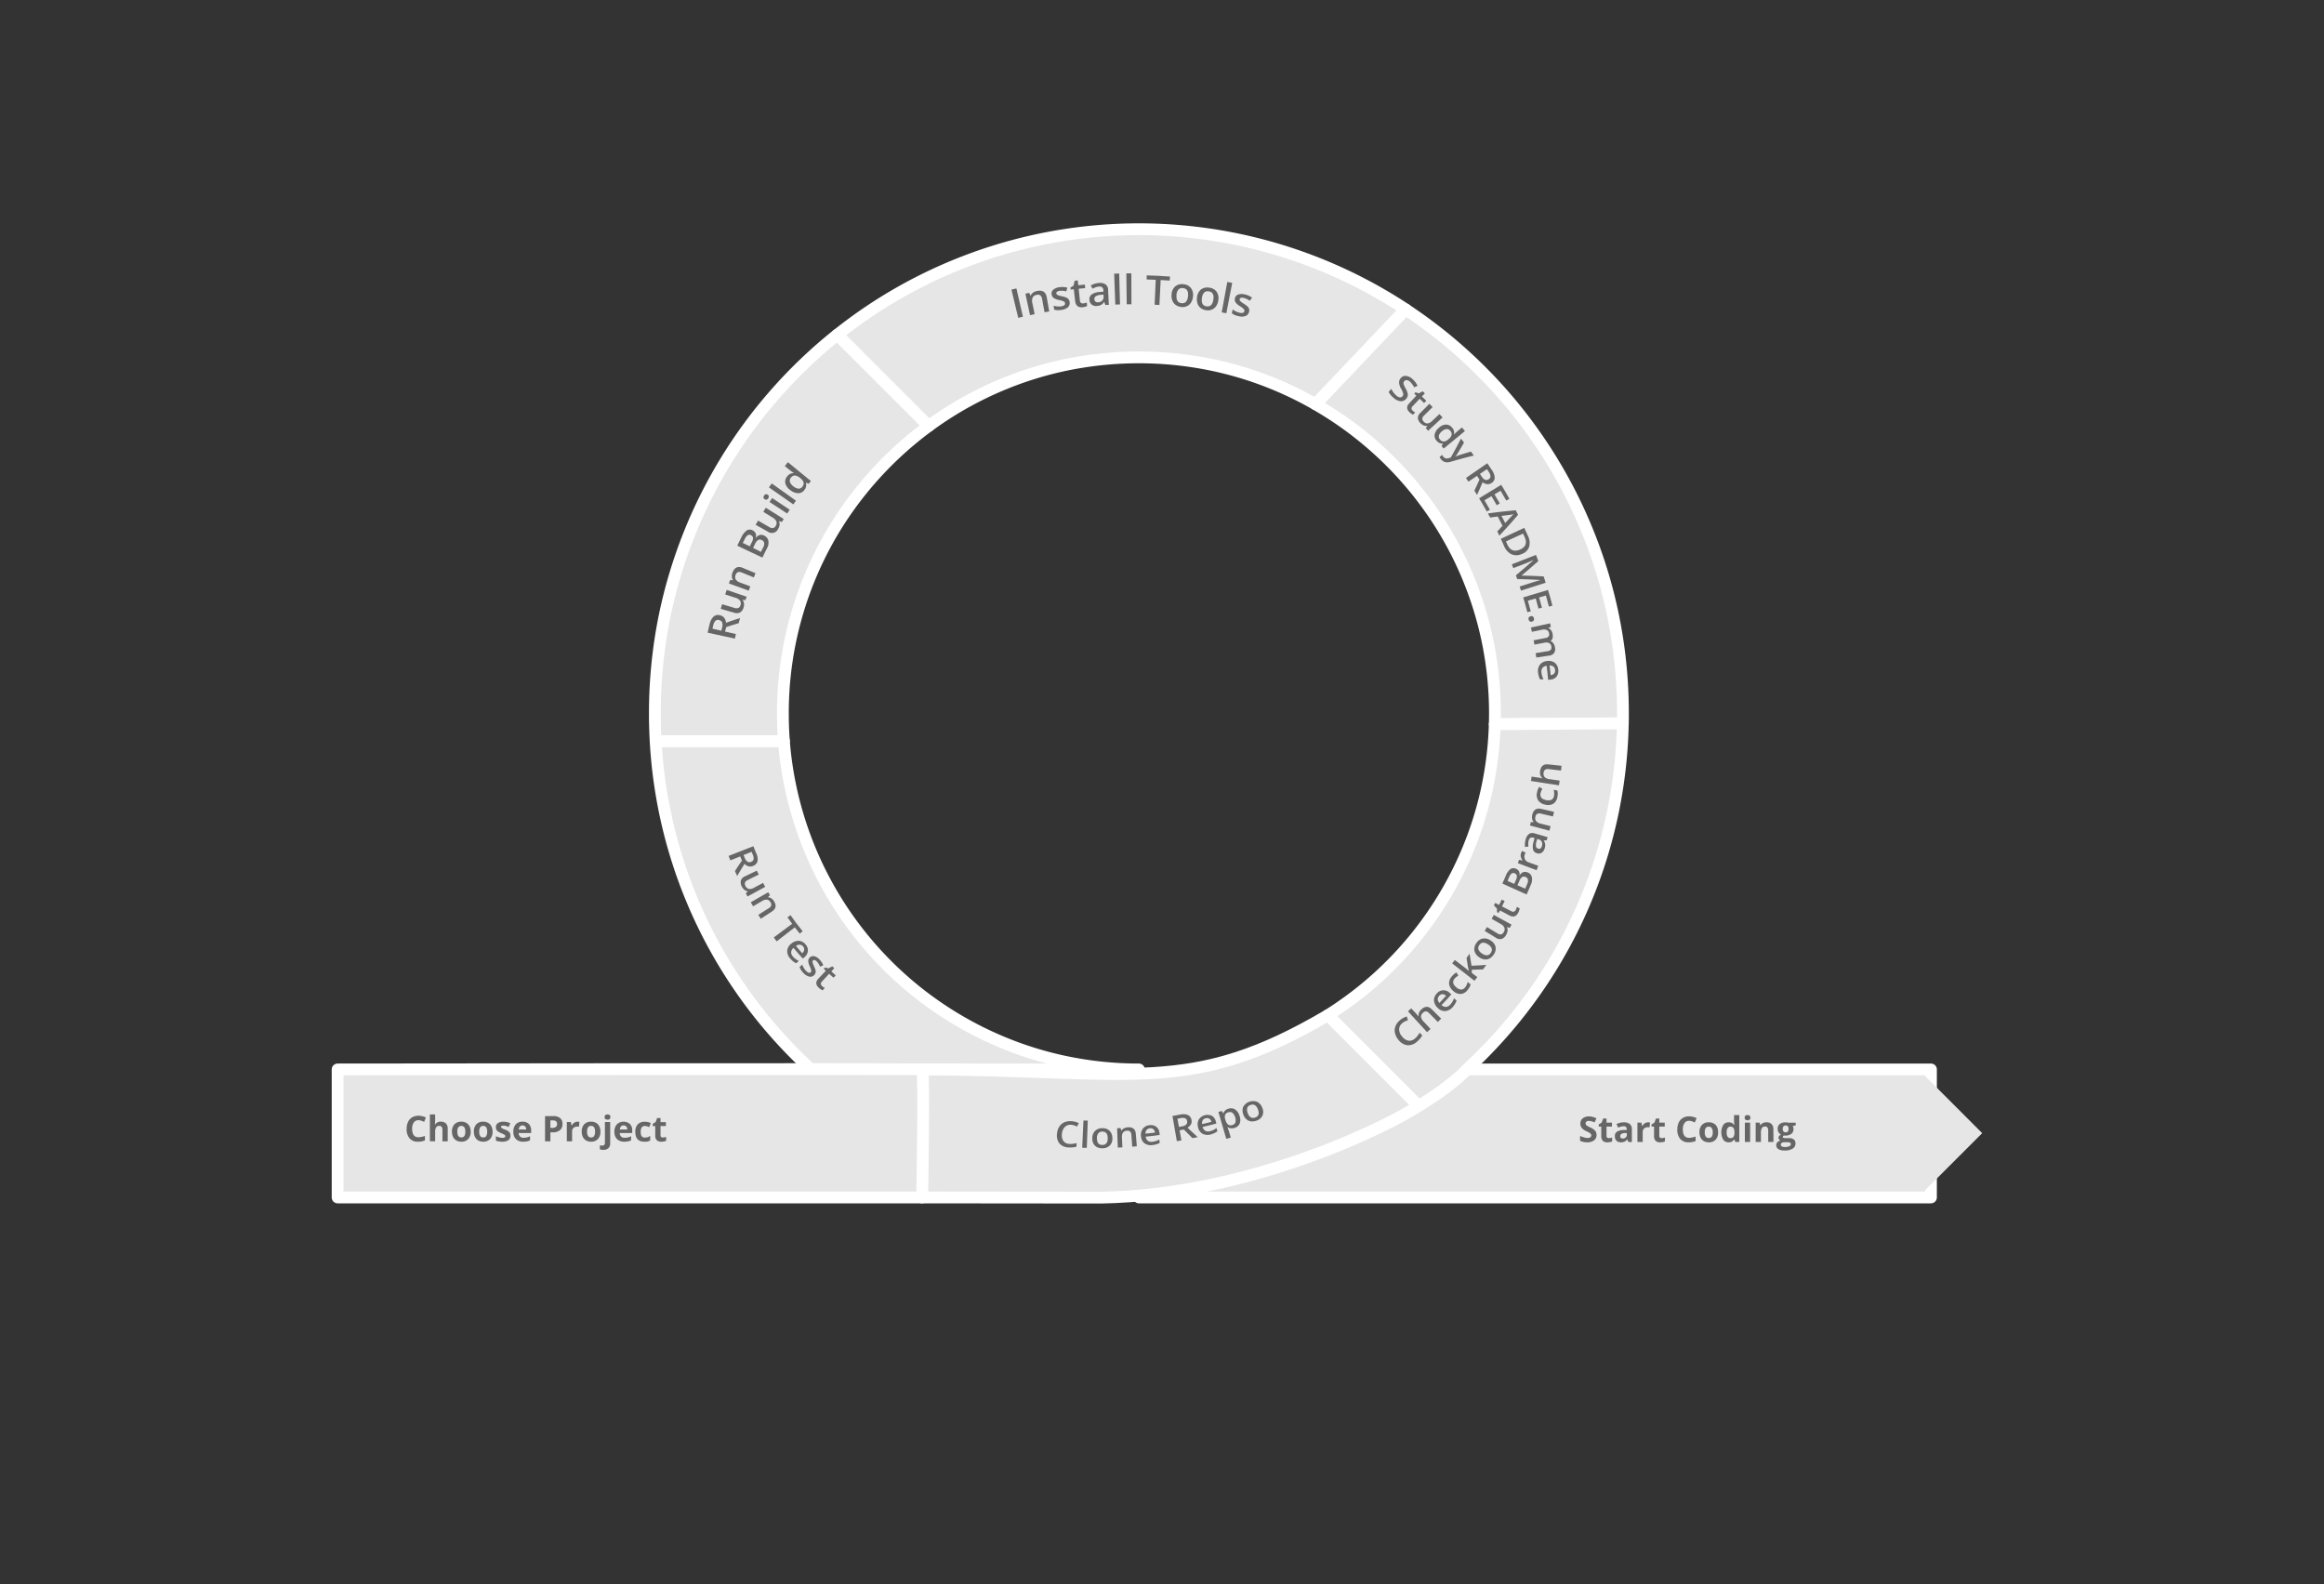 <svg xmlns="http://www.w3.org/2000/svg" viewBox="0 0 1182.52 806.08"><rect x="0" y="0" width="1182.52" height="806.08" fill="#333333" stroke="none"/><defs><style>.cls-1{fill:#e6e6e6;stroke:#fff;stroke-linecap:round;stroke-linejoin:round;stroke-width:6px}.cls-3{fill:#666}</style></defs><g id="Ebene_4" data-name="Ebene 4"><path d="M675.69,544.17s-4,7.89-14.16,18.58c-13.9,14.6-39.35,34.42-82,46.56h403V544.17Z" class="cls-1"/><path d="M579.5,544.17H412.63c-1.23-1.14-2.46-2.3-3.67-3.46s-2.42-2.35-3.61-3.54a244.94,244.94,0,0,1-71.74-160h65.27A181.25,181.25,0,0,0,509,529.94a178.63,178.63,0,0,0,34.44,10.65A181.86,181.86,0,0,0,579.5,544.17Z" class="cls-1"/><path d="M472.57,216.75a183.11,183.11,0,0,0-43.4,45.12A180.6,180.6,0,0,0,401.92,327,181.86,181.86,0,0,0,398.35,363q0,7.11.53,14.11H333.61q-.41-7-.4-14.11a247.61,247.61,0,0,1,4.86-49,247.09,247.09,0,0,1,88-143.71Z" class="cls-1"/><path d="M715.23,157.43l-45.82,48.26a181.22,181.22,0,0,0-19.4-9.61,178.94,178.94,0,0,0-34.45-10.65,183.4,183.4,0,0,0-72.12,0A178.84,178.84,0,0,0,509,196.08a181,181,0,0,0-30.64,16.59c-1.95,1.32-3.89,2.68-5.79,4.08l-46.46-46.46q7.71-6.15,15.85-11.65a246.25,246.25,0,0,1,273.27-1.21Z" class="cls-1"/><path d="M825.8,363c0,1.69,0,3.38-.06,5.06l-65.17.42c.06-1.82.09-3.65.09-5.48A182.6,182.6,0,0,0,757.09,327a180.6,180.6,0,0,0-27.25-65.08,183.14,183.14,0,0,0-49.19-49.2c-3.66-2.46-7.41-4.8-11.24-7l45.82-48.26,1.81,1.21a246.55,246.55,0,0,1,89.39,108.49A243.8,243.8,0,0,1,820.93,314,246.87,246.87,0,0,1,825.8,363Z" class="cls-1"/><path d="M825.74,368.07a245.54,245.54,0,0,1-72.08,169.1l-1.17,1.16-2.44,2.38c-1.22,1.17-2.44,2.32-3.68,3.46,0,0-6.9,7.89-24.56,18.58L675.65,516.6c1.69-1.05,3.35-2.14,5-3.25a181.49,181.49,0,0,0,65.79-79.84,179.33,179.33,0,0,0,14.13-65Z" class="cls-1"/><path d="M469.16,544.17v65.14l91.12.09c77.48-1.33,148-37.58,161.53-46.65L675.65,516.6C605.5,557.86,577.57,544.55,469.16,544.17Z" class="cls-1"/><path d="M469.22,544.17c1.19.38,0,65.14,0,65.14H171.79V544.17S468,543.79,469.22,544.17Z" class="cls-1"/><polygon fill="#e6e6e6" points="979.01 606.18 979.01 546.99 1008.6 576.59 979.01 606.18"/><path d="M812.37,577.51a3.31,3.31,0,0,1-1.26,2.74,5.4,5.4,0,0,1-3.48,1,8.12,8.12,0,0,1-3.64-.77V578a15,15,0,0,0,2.2.82,6.4,6.4,0,0,0,1.65.23,2.29,2.29,0,0,0,1.37-.34,1.18,1.18,0,0,0,.48-1,1.13,1.13,0,0,0-.21-.67,2.17,2.17,0,0,0-.62-.57,15.81,15.81,0,0,0-1.66-.87,7.79,7.79,0,0,1-1.77-1.06,4.16,4.16,0,0,1-.94-1.19,3.44,3.44,0,0,1-.35-1.58,3.31,3.31,0,0,1,1.15-2.68,4.84,4.84,0,0,1,3.2-1,7.46,7.46,0,0,1,1.91.24,12.77,12.77,0,0,1,1.9.67l-.88,2.12a12.52,12.52,0,0,0-1.7-.59,5.5,5.5,0,0,0-1.32-.17,1.73,1.73,0,0,0-1.18.36,1.26,1.26,0,0,0-.25,1.57,1.88,1.88,0,0,0,.53.52,14.93,14.93,0,0,0,1.73.9,7,7,0,0,1,2.47,1.73A3.4,3.4,0,0,1,812.37,577.51Z" class="cls-3"/><path d="M818.62,579.12a5.69,5.69,0,0,0,1.69-.31v2a6,6,0,0,1-2.46.44,3,3,0,0,1-2.34-.81,3.52,3.52,0,0,1-.74-2.44v-4.73h-1.28v-1.14l1.48-.89.77-2.08h1.71v2.09h2.76v2h-2.76V578a1.09,1.09,0,0,0,.32.85A1.29,1.29,0,0,0,818.62,579.12Z" class="cls-3"/><path d="M828.54,581.08l-.52-1.34H828a3.88,3.88,0,0,1-1.39,1.18,4.35,4.35,0,0,1-1.87.33,3,3,0,0,1-2.23-.8,3.13,3.13,0,0,1-.81-2.31,2.57,2.57,0,0,1,1.09-2.3A6.36,6.36,0,0,1,826,575l1.71,0v-.43a1.34,1.34,0,0,0-1.53-1.49,6.86,6.86,0,0,0-2.77.71l-.89-1.81a8,8,0,0,1,3.76-.89,4.69,4.69,0,0,1,3,.86,3.18,3.18,0,0,1,1.06,2.62v6.55Zm-.79-4.55-1,0A3.36,3.36,0,0,0,825,577a1.33,1.33,0,0,0-.57,1.18c0,.76.43,1.13,1.3,1.13a2,2,0,0,0,1.49-.53,1.9,1.9,0,0,0,.56-1.43Z" class="cls-3"/><path d="M838.65,571.07a3.88,3.88,0,0,1,.91.08l-.2,2.51a3,3,0,0,0-.79-.09,2.82,2.82,0,0,0-2,.66,2.39,2.39,0,0,0-.72,1.85v5h-2.68v-9.83h2l.39,1.66h.14a3.61,3.61,0,0,1,1.23-1.34A3.09,3.09,0,0,1,838.65,571.07Z" class="cls-3"/><path d="M845.48,579.12a5.69,5.69,0,0,0,1.69-.31v2a6,6,0,0,1-2.46.44,3,3,0,0,1-2.34-.81,3.52,3.52,0,0,1-.74-2.44v-4.73h-1.28v-1.14l1.48-.89.77-2.08h1.71v2.09h2.76v2h-2.76V578a1.09,1.09,0,0,0,.32.85A1.29,1.29,0,0,0,845.48,579.12Z" class="cls-3"/><path d="M859.5,570.31a2.78,2.78,0,0,0-2.38,1.16,5.38,5.38,0,0,0-.84,3.22c0,2.86,1.07,4.3,3.22,4.3a10.25,10.25,0,0,0,3.28-.68v2.29a9.06,9.06,0,0,1-3.53.65,5.37,5.37,0,0,1-4.29-1.7,7.19,7.19,0,0,1-1.49-4.88,8.09,8.09,0,0,1,.73-3.51,5.35,5.35,0,0,1,2.1-2.31,6.16,6.16,0,0,1,3.2-.81,8.69,8.69,0,0,1,3.76.91l-.88,2.21c-.48-.22-1-.42-1.45-.59A4.28,4.28,0,0,0,859.5,570.31Z" class="cls-3"/><path d="M874.23,576.15A5.28,5.28,0,0,1,873,579.9a4.61,4.61,0,0,1-3.53,1.35,4.94,4.94,0,0,1-2.49-.61,4.23,4.23,0,0,1-1.67-1.78,6.11,6.11,0,0,1-.58-2.71A5.25,5.25,0,0,1,866,572.4a4.62,4.62,0,0,1,3.53-1.33,5,5,0,0,1,2.5.61,4.12,4.12,0,0,1,1.66,1.77A5.9,5.9,0,0,1,874.23,576.15Zm-6.79,0a4.08,4.08,0,0,0,.48,2.2,2,2,0,0,0,3.1,0,4.22,4.22,0,0,0,.47-2.21A4,4,0,0,0,871,574a2,2,0,0,0-3.1,0A4.1,4.1,0,0,0,867.44,576.15Z" class="cls-3"/><path d="M879.56,581.25a3.17,3.17,0,0,1-2.72-1.34,7.55,7.55,0,0,1,0-7.49,3.29,3.29,0,0,1,2.78-1.35,3.21,3.21,0,0,1,2.83,1.44h.09a10.58,10.58,0,0,1-.21-2V567.4H885v13.68h-2l-.52-1.28h-.12A3,3,0,0,1,879.56,581.25Zm.94-2.13a1.79,1.79,0,0,0,1.5-.6,3.46,3.46,0,0,0,.53-2v-.29a4,4,0,0,0-.49-2.27,1.82,1.82,0,0,0-1.59-.68,1.57,1.57,0,0,0-1.39.76,4.07,4.07,0,0,0-.49,2.21,3.76,3.76,0,0,0,.5,2.17A1.62,1.62,0,0,0,880.5,579.12Z" class="cls-3"/><path d="M887.72,568.71c0-.87.49-1.31,1.46-1.31s1.46.44,1.46,1.31a1.28,1.28,0,0,1-.36,1,1.52,1.52,0,0,1-1.1.35C888.21,570,887.72,569.59,887.72,568.71Zm2.8,12.37h-2.68v-9.83h2.68Z" class="cls-3"/><path d="M902.4,581.08h-2.68v-5.74a2.74,2.74,0,0,0-.38-1.59,1.36,1.36,0,0,0-1.2-.54,1.83,1.83,0,0,0-1.63.75,4.76,4.76,0,0,0-.5,2.5v4.62h-2.68v-9.83h2l.36,1.26h.15a2.93,2.93,0,0,1,1.23-1.08,4.27,4.27,0,0,1,1.79-.36,3.43,3.43,0,0,1,2.6.93,3.71,3.71,0,0,1,.89,2.67Z" class="cls-3"/><path d="M913.71,571.25v1.37l-1.54.39a2.62,2.62,0,0,1,.43,1.48,3,3,0,0,1-1.11,2.46,4.75,4.75,0,0,1-3.06.89l-.48,0-.4,0a.89.89,0,0,0-.41.7c0,.39.49.58,1.47.58h1.67a3.85,3.85,0,0,1,2.47.69,2.49,2.49,0,0,1,.85,2,3,3,0,0,1-1.44,2.67,7.42,7.42,0,0,1-4.13.95,5.79,5.79,0,0,1-3.14-.71,2.28,2.28,0,0,1-1.08-2,2.11,2.11,0,0,1,.55-1.49,3.13,3.13,0,0,1,1.63-.85,1.74,1.74,0,0,1-.72-.58,1.31,1.31,0,0,1-.31-.84,1.41,1.41,0,0,1,.32-.94,3.79,3.79,0,0,1,.94-.73,2.66,2.66,0,0,1-1.22-1.08,3.27,3.27,0,0,1-.45-1.74,3,3,0,0,1,1-2.48,4.5,4.5,0,0,1,3-.88,7.61,7.61,0,0,1,1,.07l.72.11Zm-7.58,11.22a1,1,0,0,0,.53.87,2.93,2.93,0,0,0,1.49.31,5.37,5.37,0,0,0,2.26-.39,1.22,1.22,0,0,0,.82-1.08.78.78,0,0,0-.49-.77,4,4,0,0,0-1.49-.21h-1.39a2.13,2.13,0,0,0-1.24.35A1.07,1.07,0,0,0,906.13,582.47Zm1-8a2,2,0,0,0,.37,1.27,1.57,1.57,0,0,0,2.22,0,2.12,2.12,0,0,0,.35-1.27c0-1.18-.49-1.78-1.46-1.78S907.1,573.29,907.1,574.47Z" class="cls-3"/><path d="M212.94,570a2.77,2.77,0,0,0-2.38,1.16,5.31,5.31,0,0,0-.85,3.22q0,4.3,3.23,4.3a10.3,10.3,0,0,0,3.28-.68v2.29a9.15,9.15,0,0,1-3.54.66,5.39,5.39,0,0,1-4.28-1.7,7.19,7.19,0,0,1-1.49-4.89,8,8,0,0,1,.73-3.51,5.33,5.33,0,0,1,2.09-2.31,6.29,6.29,0,0,1,3.21-.8,8.67,8.67,0,0,1,3.76.9l-.88,2.22a13.86,13.86,0,0,0-1.45-.6A4.28,4.28,0,0,0,212.94,570Z" class="cls-3"/><path d="M227.81,580.76h-2.68V575c0-1.42-.53-2.13-1.58-2.13a1.82,1.82,0,0,0-1.63.77,4.72,4.72,0,0,0-.5,2.48v4.62h-2.68V567.08h2.68v2.79q0,.33-.06,1.53l-.06.79h.14a3.1,3.1,0,0,1,2.85-1.44,3.46,3.46,0,0,1,2.62.93,3.69,3.69,0,0,1,.9,2.67Z" class="cls-3"/><path d="M239.5,575.83a5.24,5.24,0,0,1-1.27,3.75,4.54,4.54,0,0,1-3.52,1.36,5,5,0,0,1-2.5-.62,4.2,4.2,0,0,1-1.66-1.78,6.11,6.11,0,0,1-.58-2.71,5.22,5.22,0,0,1,1.26-3.74,4.61,4.61,0,0,1,3.53-1.34,4.86,4.86,0,0,1,2.5.62,4.1,4.1,0,0,1,1.66,1.76A5.9,5.9,0,0,1,239.5,575.83Zm-6.79,0a4.05,4.05,0,0,0,.48,2.21,2,2,0,0,0,3.1,0,4.2,4.2,0,0,0,.47-2.21,4,4,0,0,0-.48-2.19,2,2,0,0,0-3.1,0A4,4,0,0,0,232.71,575.83Z" class="cls-3"/><path d="M250.64,575.83a5.28,5.28,0,0,1-1.26,3.75,4.58,4.58,0,0,1-3.53,1.36,5,5,0,0,1-2.49-.62,4.14,4.14,0,0,1-1.66-1.78,6,6,0,0,1-.58-2.71,5.26,5.26,0,0,1,1.25-3.74,4.64,4.64,0,0,1,3.54-1.34,4.85,4.85,0,0,1,2.49.62,4,4,0,0,1,1.66,1.76A5.9,5.9,0,0,1,250.64,575.83Zm-6.79,0a4.14,4.14,0,0,0,.48,2.21,1.73,1.73,0,0,0,1.56.74,1.67,1.67,0,0,0,1.54-.74,4.2,4.2,0,0,0,.47-2.21,4.14,4.14,0,0,0-.47-2.19,1.74,1.74,0,0,0-1.56-.73,1.71,1.71,0,0,0-1.55.73A4.1,4.1,0,0,0,243.85,575.83Z" class="cls-3"/><path d="M259.71,577.84a2.72,2.72,0,0,1-1,2.31,5.22,5.22,0,0,1-3.14.79,9.65,9.65,0,0,1-1.83-.15,7.71,7.71,0,0,1-1.41-.42v-2.22a10,10,0,0,0,1.68.59,6.83,6.83,0,0,0,1.65.24c1,0,1.46-.28,1.46-.85a.73.73,0,0,0-.19-.51,3.16,3.16,0,0,0-.67-.45c-.32-.17-.74-.36-1.27-.58a8.06,8.06,0,0,1-1.66-.88,2.43,2.43,0,0,1-.78-.93,3.1,3.1,0,0,1-.24-1.29,2.32,2.32,0,0,1,1-2,4.89,4.89,0,0,1,2.87-.72,8.26,8.26,0,0,1,3.46.77l-.81,1.94a13.48,13.48,0,0,0-1.38-.52,4.17,4.17,0,0,0-1.31-.2c-.79,0-1.19.21-1.19.64a.74.74,0,0,0,.39.62,9.39,9.39,0,0,0,1.67.78,7.77,7.77,0,0,1,1.69.87,2.51,2.51,0,0,1,.79.94A2.85,2.85,0,0,1,259.71,577.84Z" class="cls-3"/><path d="M266.25,580.94a5.11,5.11,0,0,1-3.71-1.31,5,5,0,0,1-1.33-3.71,5.47,5.47,0,0,1,1.23-3.82,4.41,4.41,0,0,1,3.42-1.35,4.32,4.32,0,0,1,3.24,1.19,4.49,4.49,0,0,1,1.16,3.27v1.31h-6.34a2.59,2.59,0,0,0,.68,1.78,2.37,2.37,0,0,0,1.78.64,7.59,7.59,0,0,0,1.68-.18,9.17,9.17,0,0,0,1.65-.59v2.07a5.86,5.86,0,0,1-1.51.52A9,9,0,0,1,266.25,580.94Zm-.37-8.28a1.7,1.7,0,0,0-1.34.54,2.47,2.47,0,0,0-.55,1.53h3.76a2.24,2.24,0,0,0-.52-1.53A1.76,1.76,0,0,0,265.88,572.66Z" class="cls-3"/><path d="M286.2,571.92a3.93,3.93,0,0,1-1.29,3.17,5.57,5.57,0,0,1-3.69,1.1h-1.17v4.57h-2.72V567.91h4.1a5.47,5.47,0,0,1,3.56,1A3.67,3.67,0,0,1,286.2,571.92Zm-6.15,2h.9a3,3,0,0,0,1.88-.5,1.71,1.71,0,0,0,.62-1.44,1.79,1.79,0,0,0-.52-1.42,2.47,2.47,0,0,0-1.64-.46h-1.24Z" class="cls-3"/><path d="M293.9,570.75a4.51,4.51,0,0,1,.91.08l-.2,2.51a3,3,0,0,0-.79-.09,2.82,2.82,0,0,0-2,.66,2.39,2.39,0,0,0-.72,1.85v5h-2.68v-9.83h2l.4,1.66H291a3.68,3.68,0,0,1,1.23-1.34A3.09,3.09,0,0,1,293.9,570.75Z" class="cls-3"/><path d="M305.52,575.83a5.28,5.28,0,0,1-1.26,3.75,4.58,4.58,0,0,1-3.53,1.36,5,5,0,0,1-2.49-.62,4.14,4.14,0,0,1-1.66-1.78,6,6,0,0,1-.58-2.71,5.22,5.22,0,0,1,1.25-3.74,4.64,4.64,0,0,1,3.54-1.34,4.85,4.85,0,0,1,2.49.62,4,4,0,0,1,1.66,1.76A5.9,5.9,0,0,1,305.52,575.83Zm-6.79,0a4.14,4.14,0,0,0,.48,2.21,1.73,1.73,0,0,0,1.56.74,1.67,1.67,0,0,0,1.54-.74,4.2,4.2,0,0,0,.47-2.21,4.14,4.14,0,0,0-.47-2.19,1.74,1.74,0,0,0-1.56-.73,1.71,1.71,0,0,0-1.55.73A4.1,4.1,0,0,0,298.73,575.83Z" class="cls-3"/><path d="M307,585.08a6.51,6.51,0,0,1-1.77-.21v-2.11a4.84,4.84,0,0,0,1.26.16,1.19,1.19,0,0,0,1-.38,1.75,1.75,0,0,0,.31-1.11v-10.5h2.68v10.89a3.14,3.14,0,0,1-.91,2.42A3.62,3.62,0,0,1,307,585.08Zm.67-16.69c0-.87.49-1.31,1.46-1.31s1.46.44,1.46,1.31a1.31,1.31,0,0,1-.36,1,1.56,1.56,0,0,1-1.1.34C308.11,569.71,307.62,569.27,307.62,568.39Z" class="cls-3"/><path d="M317.68,580.94a5.09,5.09,0,0,1-3.71-1.31,5,5,0,0,1-1.34-3.71,5.42,5.42,0,0,1,1.24-3.82,5,5,0,0,1,6.66-.16,4.49,4.49,0,0,1,1.16,3.27v1.31h-6.34a2.55,2.55,0,0,0,.68,1.78,2.36,2.36,0,0,0,1.77.64,7.59,7.59,0,0,0,1.68-.18,8.66,8.66,0,0,0,1.65-.59v2.07a5.92,5.92,0,0,1-1.5.52A9,9,0,0,1,317.68,580.94Zm-.38-8.28a1.72,1.72,0,0,0-1.34.54,2.53,2.53,0,0,0-.55,1.53h3.76a2.19,2.19,0,0,0-.52-1.53A1.74,1.74,0,0,0,317.3,572.66Z" class="cls-3"/><path d="M327.86,580.94q-4.59,0-4.59-5a5.34,5.34,0,0,1,1.25-3.83,4.67,4.67,0,0,1,3.57-1.32,6.75,6.75,0,0,1,3.06.67l-.79,2.07a10.45,10.45,0,0,0-1.18-.41,3.7,3.7,0,0,0-1.09-.17c-1.39,0-2.09,1-2.09,3s.7,2.89,2.09,2.89a4.73,4.73,0,0,0,1.44-.21,5,5,0,0,0,1.31-.65v2.3a4.54,4.54,0,0,1-1.31.57A7.67,7.67,0,0,1,327.86,580.94Z" class="cls-3"/><path d="M337.26,578.8a5.69,5.69,0,0,0,1.69-.31v2a6,6,0,0,1-2.46.45,3,3,0,0,1-2.35-.82,3.52,3.52,0,0,1-.73-2.44V573h-1.28v-1.14l1.47-.89.78-2.08h1.71v2.09h2.75v2h-2.75v4.73a1.06,1.06,0,0,0,.32.85A1.29,1.29,0,0,0,337.26,578.8Z" class="cls-3"/><path d="M376.64,435.78l-5,2c-.37-.9-.55-1.35-.9-2.26l12.6-4.93c.56,1.44.85,2.16,1.45,3.59a6.64,6.64,0,0,1,.67,4,3.54,3.54,0,0,1-2.17,2.4,3.68,3.68,0,0,1-4.41-1.05c-1.55,2.44-2.3,3.69-3.77,6.21-.46-1-.69-1.5-1.14-2.5,1.4-2.18,2.11-3.25,3.56-5.36C377.17,437.07,377,436.64,376.64,435.78Zm1.7-.7.62,1.5a3.68,3.68,0,0,0,1.45,1.93,2,2,0,0,0,1.85,0,1.81,1.81,0,0,0,1.2-1.36,4.4,4.4,0,0,0-.45-2.33c-.23-.55-.35-.83-.57-1.38Z" class="cls-3"/><path d="M379.48,454.53c.41-.37.61-.56,1-.92l-.06-.11a3.28,3.28,0,0,1-1.64-.72,5.1,5.1,0,0,1-1.32-1.67A4.22,4.22,0,0,1,377,448a3.63,3.63,0,0,1,2.1-2.11l6-2.88c.39.82.59,1.22,1,2l-5.66,2.8a2.6,2.6,0,0,0-1.35,1.25,2.1,2.1,0,0,0,.21,1.72,2.64,2.64,0,0,0,1.73,1.55,4.19,4.19,0,0,0,2.74-.67l4.51-2.39c.42.79.63,1.19,1.06,2l-9,4.91C380,455.52,379.83,455.19,379.48,454.53Z" class="cls-3"/><path d="M387.12,467.5c-.52-.79-.77-1.2-1.28-2l5.33-3.35a2.64,2.64,0,0,0,1.23-1.36,1.92,1.92,0,0,0-.33-1.64,2.57,2.57,0,0,0-1.78-1.38,4.46,4.46,0,0,0-2.69.81l-4.39,2.59c-.48-.81-.72-1.22-1.19-2.05L390.9,454c.35.61.52.91.88,1.52l-1,.95.06.1a3.1,3.1,0,0,1,1.66.59,4.6,4.6,0,0,1,1.35,1.45c1.32,2.14,1,3.87-1.13,5.23Z" class="cls-3"/><path d="M395.18,479,393.73,477l9.34-6.94c-1-1.3-1.45-2-2.38-3.28l1.55-1.1c2.36,3.35,3.6,5,6.16,8.18l-1.48,1.19c-1-1.27-1.51-1.9-2.5-3.19Z" class="cls-3"/><path d="M402.13,487.77a5.46,5.46,0,0,1-1.56-4,5,5,0,0,1,2-3.55,5.69,5.69,0,0,1,3.88-1.49,4.62,4.62,0,0,1,3.38,1.77,4.52,4.52,0,0,1,1.26,3.29,4.64,4.64,0,0,1-1.68,3.19l-.87.79c-2-2.14-2.91-3.23-4.77-5.45a3.17,3.17,0,0,0-1.2,2.13,3.09,3.09,0,0,0,.89,2.27,8.59,8.59,0,0,0,3,2.23l-1.31,1.19a7.72,7.72,0,0,1-1.57-.95A11.27,11.27,0,0,1,402.13,487.77Zm6.5-6.19a2.33,2.33,0,0,0-1.63-.88,3.07,3.07,0,0,0-2,.63c1.25,1.5,1.89,2.24,3.19,3.71a2.81,2.81,0,0,0,1-1.76A2.29,2.29,0,0,0,408.63,481.58Z" class="cls-3"/><path d="M414.3,496.15a2.6,2.6,0,0,1-2.46.81,5.92,5.92,0,0,1-3-1.86,8.44,8.44,0,0,1-2-3l1.38-1.28a8.8,8.8,0,0,0,1.9,3.2c1,1,1.81,1.27,2.39.7a1,1,0,0,0,.29-.63,2.92,2.92,0,0,0-.17-.93c-.13-.39-.33-.9-.61-1.53a6.78,6.78,0,0,1-.76-2.78,2.41,2.41,0,0,1,.85-1.69,2.31,2.31,0,0,1,2.24-.59,5.4,5.4,0,0,1,2.58,1.63,9.15,9.15,0,0,1,2,3l-1.67.66a8.71,8.71,0,0,0-1.56-2.54c-.84-.85-1.48-1.06-2-.61a1,1,0,0,0-.26.9,10.21,10.21,0,0,0,.79,2.12,10.86,10.86,0,0,1,.74,2,2.74,2.74,0,0,1,0,1.31A2.54,2.54,0,0,1,414.3,496.15Z" class="cls-3"/><path d="M418.23,501.69a6.09,6.09,0,0,0,1.46,1l-1.09,1.22a4.4,4.4,0,0,1-.94-.48,7.44,7.44,0,0,1-1-.79c-1.67-1.52-1.74-3.09-.24-4.67l3.79-4-1.05-1,.66-.69,1.67.49,2-1.05,1,.93L423,494.28c.89.82,1.33,1.22,2.23,2l-1.09,1.23c-.91-.81-1.36-1.21-2.26-2l-3.71,4a1.43,1.43,0,0,0-.47,1.14A1.61,1.61,0,0,0,418.23,501.69Z" class="cls-3"/><path d="M713.45,520.7a4,4,0,0,0-1.53,3.07,5.58,5.58,0,0,0,1.48,3.62,5.45,5.45,0,0,0,3.28,2.16,4.19,4.19,0,0,0,3.38-1.19,9.36,9.36,0,0,0,1.27-1.33c.36-.47.73-1,1.08-1.55l1.26,1.42a11.87,11.87,0,0,1-2.61,3.09,6.6,6.6,0,0,1-5,1.87,7,7,0,0,1-4.6-2.9,8,8,0,0,1-1.68-3.39,5.83,5.83,0,0,1,.28-3.36,7.42,7.42,0,0,1,2.19-3,9.6,9.6,0,0,1,3.56-2c.25.77.37,1.16.61,1.93a14.28,14.28,0,0,0-1.52.58A6.1,6.1,0,0,0,713.45,520.7Z" class="cls-3"/><path d="M733.32,518.32l-1.71,1.7-4.41-4.48a2.58,2.58,0,0,0-1.6-.91,2,2,0,0,0-1.55.7,2.7,2.7,0,0,0-1,2.07,4.4,4.4,0,0,0,1.38,2.47l3.48,3.7c-.7.66-1.06,1-1.77,1.64l-9.72-10.6c.66-.61,1-.91,1.64-1.53l2.5,2.67a15.43,15.43,0,0,1,1.2,1.45l.11-.1a3.16,3.16,0,0,1,.16-1.74,4.42,4.42,0,0,1,1.12-1.63c1.87-1.82,3.66-1.87,5.43-.11Z" class="cls-3"/><path d="M739.16,512.47a5.6,5.6,0,0,1-3.82,2,5,5,0,0,1-3.77-1.6,5.69,5.69,0,0,1-1.92-3.69,4.79,4.79,0,0,1,1.43-3.62,4.33,4.33,0,0,1,6.53-.34l.88.78c-1.94,2.2-2.93,3.28-5,5.41a3.14,3.14,0,0,0,2.26.94,3.21,3.21,0,0,0,2.17-1.16,9.15,9.15,0,0,0,1.12-1.48,9.86,9.86,0,0,0,.79-1.75l1.32,1.18a6.9,6.9,0,0,1-.78,1.67A11,11,0,0,1,739.16,512.47Zm-6.87-5.75a2.42,2.42,0,0,0-.72,1.73,3.08,3.08,0,0,0,.85,1.9c1.37-1.45,2-2.18,3.37-3.65a2.71,2.71,0,0,0-1.86-.81A2.28,2.28,0,0,0,732.29,506.72Z" class="cls-3"/><path d="M746.8,503.7a5.06,5.06,0,0,1-3.52,2.09,5.31,5.31,0,0,1-3.8-1.54,5.61,5.61,0,0,1-2.14-3.61,5.18,5.18,0,0,1,1.4-3.82,7.62,7.62,0,0,1,2.38-2l.94,1.63a7.55,7.55,0,0,0-1.93,1.52c-1.19,1.44-.9,2.91.89,4.43a4,4,0,0,0,2.44,1.12,2.56,2.56,0,0,0,2-1.07,6.25,6.25,0,0,0,1.32-2.77l1.48,1.18a4.73,4.73,0,0,1-.47,1.37A8.49,8.49,0,0,1,746.8,503.7Z" class="cls-3"/><path d="M747.38,494c-.17-.79-.26-1.19-.44-2-.26-1.84-.4-2.76-.71-4.57.62-.85.92-1.27,1.53-2.13.44,2.42.64,3.64,1,6.1,3-.11,4.48-.19,7.49-.41-.64.92-1,1.37-1.63,2.27-2.29.11-3.44.15-5.72.2,0,.64,0,1,0,1.61l2.78,2.13-1.44,1.87-11.34-8.86c.54-.69.81-1,1.34-1.74l5.59,4.26,1.49,1.29Z" class="cls-3"/><path d="M758.43,478.53a5.27,5.27,0,0,1,2.56,3.26,5.14,5.14,0,0,1-1,4,5.71,5.71,0,0,1-2.08,1.94,4.42,4.42,0,0,1-2.58.46,6,6,0,0,1-2.67-1.09,5.42,5.42,0,0,1-2.42-3.33,5.05,5.05,0,0,1,1-3.89,4.93,4.93,0,0,1,3.2-2.3A5.43,5.43,0,0,1,758.43,478.53Zm-4.36,6.64c1.95,1.34,3.47,1.22,4.51-.36s.55-3-1.43-4.27-3.44-1.13-4.45.39a2.41,2.41,0,0,0-.41,2.24A4.42,4.42,0,0,0,754.07,485.17Z" class="cls-3"/><path d="M768.2,472.13l-1.33-.37a1.09,1.09,0,0,1-.06.11,3.23,3.23,0,0,1,.28,1.77,4.9,4.9,0,0,1-.7,2,4.23,4.23,0,0,1-2.34,2.13,3.6,3.6,0,0,1-2.91-.61l-5.7-3.49,1.18-1.95L762,475a2.66,2.66,0,0,0,1.78.46,2.07,2.07,0,0,0,1.34-1.11,2.66,2.66,0,0,0,.37-2.3,4.18,4.18,0,0,0-2-1.95L759,467.55c.45-.79.67-1.19,1.11-2l9,4.94C768.75,471.15,768.57,471.48,768.2,472.13Z" class="cls-3"/><path d="M771.23,463.11a5.89,5.89,0,0,0,.55-1.66l1.47.73a6,6,0,0,1-.22,1,6.73,6.73,0,0,1-.49,1.2c-1,2-2.51,2.49-4.43,1.47l-4.87-2.57-.69,1.29-.85-.46c0-.7,0-1.05,0-1.75l-1.56-1.68.64-1.23,2,1c.55-1.08.82-1.62,1.36-2.7l1.48.73c-.55,1.09-.82,1.64-1.38,2.73l4.87,2.5a1.44,1.44,0,0,0,1.22.15A1.56,1.56,0,0,0,771.23,463.11Z" class="cls-3"/><path d="M764.45,449.59c.68-1.5,1-2.25,1.66-3.77a8.25,8.25,0,0,1,2.34-3.52,2.83,2.83,0,0,1,2.86-.25,3,3,0,0,1,1.6,1.32,3,3,0,0,1,.22,2.1l.09,0a3.84,3.84,0,0,1,1.81-1.67,3.11,3.11,0,0,1,2.25.12,3.37,3.37,0,0,1,2.15,2.33,6.18,6.18,0,0,1-.52,4c-.83,2-1.25,2.95-2.13,4.9Zm7.68.89,3.93,1.71c.41-.93.61-1.4,1-2.34a3.88,3.88,0,0,0,.39-2.3,1.9,1.9,0,0,0-1.27-1.34,1.78,1.78,0,0,0-1.74.12,4.41,4.41,0,0,0-1.36,2C772.7,449.17,772.52,449.6,772.13,450.48Zm-1.64-.72c.36-.82.54-1.24.89-2.06a4,4,0,0,0,.42-2.14,1.66,1.66,0,0,0-1.13-1.18,1.5,1.5,0,0,0-1.55.13,4.88,4.88,0,0,0-1.27,1.93l-.78,1.82Z" class="cls-3"/><path d="M774,434a5.93,5.93,0,0,1,.45-1l1.85.86a5,5,0,0,0-.44.93,3.08,3.08,0,0,0,.06,2.39,3,3,0,0,0,1.78,1.56l5,1.83c-.32.9-.49,1.34-.83,2.23l-9.56-3.61.62-1.67,1.79.34,0-.11a4.12,4.12,0,0,1-.89-1.8A3.44,3.44,0,0,1,774,434Z" class="cls-3"/><path d="M787,427.58l-1.5.05,0,.08a4.37,4.37,0,0,1,.74,1.93,5.37,5.37,0,0,1-.3,2.12,3.76,3.76,0,0,1-1.57,2.2,2.86,2.86,0,0,1-2.48.15,2.64,2.64,0,0,1-1.86-1.95,7.84,7.84,0,0,1,.32-3.91c.2-.73.3-1.09.49-1.82l-.52-.16a2,2,0,0,0-1.55.05,2,2,0,0,0-.9,1.29,5.78,5.78,0,0,0-.25,1.58,13.37,13.37,0,0,0,.07,1.56L776,431a8.47,8.47,0,0,1-.05-2,10,10,0,0,1,.37-1.94,4.93,4.93,0,0,1,1.7-2.71,3.28,3.28,0,0,1,2.86-.27l6.63,1.9C787.29,426.6,787.19,426.93,787,427.58Zm-2.45,3a3,3,0,0,0,0-2.17,2.28,2.28,0,0,0-1.55-1.28l-.85-.25c-.14.54-.21.82-.36,1.36a5.33,5.33,0,0,0-.22,2.45,1.52,1.52,0,0,0,1.1,1.14,1.3,1.3,0,0,0,1.15-.09A2,2,0,0,0,784.55,430.54Z" class="cls-3"/><path d="M790.73,413.09c-.21.94-.31,1.41-.53,2.35L784.07,414a2.62,2.62,0,0,0-1.83.09,2,2,0,0,0-.94,1.42,2.67,2.67,0,0,0,.27,2.27,4.35,4.35,0,0,0,2.48,1.34l4.93,1.27c-.24.93-.36,1.39-.61,2.31l-9.87-2.66.45-1.72,1.38,0,0-.11a3.2,3.2,0,0,1-.75-1.62,4.79,4.79,0,0,1,.08-2c.61-2.5,2.09-3.5,4.53-3Z" class="cls-3"/><path d="M792.47,405.37a5.09,5.09,0,0,1-2.06,3.58,5.31,5.31,0,0,1-4.08.5,5.52,5.52,0,0,1-3.61-2.12,5.2,5.2,0,0,1-.64-4,7.69,7.69,0,0,1,1.12-2.93l1.61,1a7.48,7.48,0,0,0-.95,2.29c-.34,1.85.63,3,2.94,3.45a4,4,0,0,0,2.67-.21,2.6,2.6,0,0,0,1.24-1.93,6.39,6.39,0,0,0-.19-3.1l1.87.32a4.94,4.94,0,0,1,.25,1.44A8.59,8.59,0,0,1,792.47,405.37Z" class="cls-3"/><path d="M794.56,389.67c-.11,1-.16,1.46-.28,2.42l-6.24-.74a2.66,2.66,0,0,0-1.82.3,2.1,2.1,0,0,0-.78,1.53,2.69,2.69,0,0,0,.53,2.24,4.27,4.27,0,0,0,2.62,1.07l5,.72c-.13,1-.2,1.44-.35,2.39L779,397.4c.13-.89.2-1.34.33-2.23l3.62.52a15.9,15.9,0,0,1,1.84.38l0-.14a3.25,3.25,0,0,1-1-1.46,4.66,4.66,0,0,1-.15-2c.34-2.6,1.7-3.77,4.19-3.51Z" class="cls-3"/><path d="M715.42,203a3.25,3.25,0,0,1-2.86,1.14,6.27,6.27,0,0,1-3.45-1.7,9.73,9.73,0,0,1-2.52-3l1.31-1.57a12.39,12.39,0,0,0,1.14,1.84,9.11,9.11,0,0,0,1.38,1.49,3.31,3.31,0,0,0,1.84,1,1.52,1.52,0,0,0,1.35-.54,1.6,1.6,0,0,0,.38-1.34,9,9,0,0,0-1.09-2.57,6.94,6.94,0,0,1-1-3.07,3.29,3.29,0,0,1,.82-2.25,3,3,0,0,1,2.67-1.15,5.88,5.88,0,0,1,3.3,1.58,11,11,0,0,1,2.61,3.43l-1.75.8a9.6,9.6,0,0,0-2.12-2.87,2.89,2.89,0,0,0-1.64-.81,1.43,1.43,0,0,0-1.24.52,1.63,1.63,0,0,0-.39.83,2.56,2.56,0,0,0,.15,1,14.57,14.57,0,0,0,.92,1.93,10.28,10.28,0,0,1,1,2.39,3.17,3.17,0,0,1,0,1.59A3.22,3.22,0,0,1,715.42,203Z" class="cls-3"/><path d="M718.74,208.89a6.26,6.26,0,0,0,1.35,1L719,211a4.92,4.92,0,0,1-.87-.48,7.28,7.28,0,0,1-.94-.76c-1.53-1.47-1.59-3-.15-4.51l3.65-3.94-1.1-1c.26-.27.38-.41.64-.69l1.71.52,2-1c.43.39.64.59,1.06,1l-1.52,1.61c.91.86,1.36,1.29,2.26,2.17l-1.12,1.15c-.89-.87-1.34-1.3-2.25-2.16l-3.67,3.87a1.47,1.47,0,0,0-.48,1.11A1.56,1.56,0,0,0,718.74,208.89Z" class="cls-3"/><path d="M725.5,217.91c.3-.45.45-.67.74-1.12l-.08-.09a3.17,3.17,0,0,1-1.7-.21,4.63,4.63,0,0,1-1.65-1.14,4.06,4.06,0,0,1-1.35-2.66,3.58,3.58,0,0,1,1.26-2.6l4.59-4.63,1.66,1.67-4.38,4.32a2.54,2.54,0,0,0-.87,1.56,2,2,0,0,0,.67,1.51,2.57,2.57,0,0,0,2,.95,4.18,4.18,0,0,0,2.4-1.35l3.61-3.41c.65.68,1,1,1.6,1.71l-7.32,6.77Z" class="cls-3"/><path d="M731,224.29a3.76,3.76,0,0,1-1-3.18,5.88,5.88,0,0,1,2.08-3.37,5.8,5.8,0,0,1,3.61-1.7,4,4,0,0,1,3.15,1.51,3.83,3.83,0,0,1,1,3.43l.07.09a14.23,14.23,0,0,1,1.19-1.22l2.78-2.34c.61.72.92,1.09,1.52,1.82l-10.82,8.93-1.11-1.33.75-1.14-.07-.08A3.67,3.67,0,0,1,731,224.29Zm1.68-.66a2.58,2.58,0,0,0,1.87,1.05,3.81,3.81,0,0,0,2.24-1l.23-.2a4.21,4.21,0,0,0,1.62-2.23,2.58,2.58,0,0,0-.76-2.1,2.17,2.17,0,0,0-1.91-.82,4.36,4.36,0,0,0-2.37,1.22,4.31,4.31,0,0,0-1.48,2.14A2.16,2.16,0,0,0,732.71,223.63Z" class="cls-3"/><path d="M743.36,223.2c.64.78,1,1.17,1.58,2-1.21,2.11-1.83,3.15-3.08,5.22a9.84,9.84,0,0,1-1.4,1.91l0,.06a8.79,8.79,0,0,1,1.14-.49c.47-.16,2.73-.91,6.84-2.11l1.5,2c-4.75,1.18-7.1,1.82-11.76,3.17-2.13.62-3.76.22-4.91-1.23a6.54,6.54,0,0,1-.77-1.19l1.31-1.06a5.29,5.29,0,0,0,.62.95,2.32,2.32,0,0,0,2.78.65l1-.28C740.35,229,741.37,227.07,743.36,223.2Z" class="cls-3"/><path d="M751.55,242.14l-4.37,2.94c-.5-.75-.75-1.12-1.26-1.86l10.85-7.48c.94,1.36,1.4,2,2.31,3.41a7.11,7.11,0,0,1,1.47,4,3.3,3.3,0,0,1-1.72,2.68c-1.39.87-2.87.71-4.44-.45-1.1,2.61-1.66,3.9-2.83,6.45l-1.36-2.17c1.07-2.24,1.59-3.37,2.61-5.65C752.31,243.27,752.06,242.89,751.55,242.14Zm1.48-1,.9,1.34a4,4,0,0,0,1.75,1.66,2,2,0,0,0,1.79-.29,1.71,1.71,0,0,0,.92-1.54,4.64,4.64,0,0,0-.92-2.28c-.34-.52-.52-.78-.87-1.3Z" class="cls-3"/><path d="M756.52,260.25c-1.52-2.71-2.3-4.05-3.91-6.71l11.26-6.85c1.71,2.82,2.54,4.24,4.15,7.12l-1.59.89c-1.13-2-1.71-3-2.9-5l-3.09,1.84c1.1,1.84,1.64,2.77,2.69,4.64l-1.57.88c-1-1.85-1.58-2.77-2.67-4.6l-3.55,2.11c1.13,1.92,1.69,2.88,2.78,4.82Z" class="cls-3"/><path d="M761.87,270.41c1.07-1.14,1.6-1.71,2.66-2.87-1-1.9-1.44-2.85-2.45-4.74l-3.86.53c-.45-.83-.68-1.24-1.14-2.07,5.63-.77,8.47-1.09,14.17-1.61.48.92.71,1.38,1.18,2.3-3.73,4.35-5.63,6.47-9.52,10.61C762.5,271.69,762.29,271.27,761.87,270.41Zm4-4.24c1-1.11,1.56-1.68,2.6-2.81.17-.2.44-.49.82-.88s.66-.67.85-.84a21.35,21.35,0,0,1-2.51.43c-1.46.17-2.19.26-3.64.46C764.8,264,765.18,264.71,765.92,266.17Z" class="cls-3"/><path d="M774.38,281.89A6.46,6.46,0,0,1,769,282a8.11,8.11,0,0,1-3.75-4.33c-.63-1.4-.95-2.1-1.6-3.49l11.94-5.59c.76,1.63,1.14,2.45,1.87,4.09a7.68,7.68,0,0,1,.58,5.63A6,6,0,0,1,774.38,281.89Zm-1-2.23c2.91-1.22,3.75-3.33,2.44-6.29-.34-.74-.5-1.12-.84-1.86l-8.71,4c.27.58.4.88.67,1.47C768.3,280,770.41,280.91,773.38,279.66Z" class="cls-3"/><path d="M771.34,292.73c3.6-3,5.39-4.53,8.9-7.66l0-.07q-2.24,1-4.24,1.79l-6,2.28c-.29-.76-.44-1.15-.74-1.91l12.28-4.8c.49,1.25.73,1.88,1.2,3.14-3.36,3-5.06,4.45-8.5,7.31l0,.06c4.49.1,6.74.19,11.24.44.43,1.28.64,1.93,1,3.21l-12.56,4c-.27-.82-.4-1.24-.67-2.06l6.19-2c.63-.21,1.44-.46,2.45-.75s1.63-.46,1.85-.51l0-.07c-4.71-.28-7.07-.38-11.76-.49Z" class="cls-3"/><path d="M777.15,311.5c-.79-3-1.21-4.53-2.1-7.52l12.62-3.78c1,3.17,1.4,4.77,2.23,8l-1.76.46c-.59-2.27-.9-3.39-1.54-5.64l-3.45,1c.6,2.07.88,3.11,1.43,5.2l-1.75.46c-.54-2.07-.82-3.1-1.41-5.16l-4,1.15c.62,2.15.91,3.23,1.48,5.4Z" class="cls-3"/><path d="M778.84,313.57a1.3,1.3,0,0,1,1.06.11,1.4,1.4,0,0,1,.59.94,1.41,1.41,0,0,1-.1,1.11,1.36,1.36,0,0,1-.89.58,1.38,1.38,0,0,1-1.07-.12,1.42,1.42,0,0,1-.61-.93,1.26,1.26,0,0,1,1-1.69Z" class="cls-3"/><path d="M780.76,328l-.4-2.2,6-1.14a2.6,2.6,0,0,0,1.59-.78,1.81,1.81,0,0,0,.27-1.56,2.32,2.32,0,0,0-1.17-1.76,4.33,4.33,0,0,0-2.73-.06l-4.86,1c-.18-.88-.27-1.31-.47-2.18l9.74-2.15c.16.71.24,1.07.39,1.78l-1.22.59,0,.12a2.82,2.82,0,0,1,1.34,1.07,4.44,4.44,0,0,1,.76,1.79c.32,1.66,0,2.86-.93,3.58l0,.16a3.18,3.18,0,0,1,1.37,1.14,4.49,4.49,0,0,1,.75,1.93,3.83,3.83,0,0,1-.45,3,3.69,3.69,0,0,1-2.58,1.29l-6.44.94c-.13-.88-.19-1.32-.33-2.21l6.07-1a2.56,2.56,0,0,0,1.62-.74,1.82,1.82,0,0,0,.31-1.55,2.35,2.35,0,0,0-1.09-1.82,3.7,3.7,0,0,0-2.44-.2Z" class="cls-3"/><path d="M782.63,342.26a5.42,5.42,0,0,1,.89-4,5,5,0,0,1,3.52-1.88,5.28,5.28,0,0,1,4,.81,4.77,4.77,0,0,1,1.83,3.5,4.7,4.7,0,0,1-.83,3.56,4.3,4.3,0,0,1-3.17,1.56l-1.14.11c-.26-2.87-.41-4.3-.77-7.15a3.15,3.15,0,0,0-2.11,1.11,3.05,3.05,0,0,0-.52,2.3,9,9,0,0,0,.35,1.73,9.32,9.32,0,0,0,.72,1.68l-1.71.16a7.23,7.23,0,0,1-.69-1.6A12.55,12.55,0,0,1,782.63,342.26Zm8.63-1.39a2.5,2.5,0,0,0-.84-1.69,2.89,2.89,0,0,0-1.95-.56c.24,1.95.35,2.93.55,4.9a2.6,2.6,0,0,0,1.79-.84A2.35,2.35,0,0,0,791.26,340.87Z" class="cls-3"/><path d="M518.1,161.72l-3.45-14.36,2.53-.6c1.32,5.76,2,8.64,3.31,14.4Z" class="cls-3"/><path d="M533.87,158.47l-2.37.42c-.5-2.7-.75-4-1.24-6.76a3,3,0,0,0-.88-1.8,2.16,2.16,0,0,0-1.82-.3,2.79,2.79,0,0,0-2.1,1.32,4.7,4.7,0,0,0-.12,3.06c.45,2.19.67,3.28,1.11,5.46l-2.35.49c-.94-4.37-1.41-6.56-2.34-10.93l1.92-.4c.26.54.39.82.64,1.36l.13,0a3.32,3.32,0,0,1,1.24-1.51,5.21,5.21,0,0,1,2.06-.84c2.78-.53,4.41.58,4.88,3.27C533.13,154.16,533.37,155.6,533.87,158.47Z" class="cls-3"/><path d="M544.27,153.69a2.94,2.94,0,0,1-.88,2.65,6,6,0,0,1-3.29,1.34,8.33,8.33,0,0,1-3.69-.12c-.14-.81-.2-1.21-.33-2a9.46,9.46,0,0,0,3.83.33c1.47-.22,2.15-.75,2-1.63a1,1,0,0,0-.34-.66,2.84,2.84,0,0,0-.9-.47,12.17,12.17,0,0,0-1.67-.45,7.79,7.79,0,0,1-2.9-1.07,2.71,2.71,0,0,1-1-1.8,2.49,2.49,0,0,1,.84-2.4,6,6,0,0,1,3.17-1.27,9.44,9.44,0,0,1,4,.25l-.57,1.88a8.51,8.51,0,0,0-3.25-.3c-1.3.19-1.9.64-1.79,1.35a1.06,1.06,0,0,0,.64.8,11.73,11.73,0,0,0,2.34.67,9.63,9.63,0,0,1,2.19.69,2.87,2.87,0,0,1,1.09.89A3,3,0,0,1,544.27,153.69Z" class="cls-3"/><path d="M551.25,154.36a5.71,5.71,0,0,0,1.74-.44c.06.72.1,1.07.16,1.78a4.85,4.85,0,0,1-1,.39,6.59,6.59,0,0,1-1.28.24c-2.26.23-3.52-.8-3.8-3.16s-.42-3.59-.69-6l-1.59.19c0-.42-.08-.63-.13-1l1.61-1.06c.23-1,.34-1.47.58-2.45l1.55-.17c.11,1,.16,1.48.27,2.47l3.33-.34c.07.72.1,1.08.17,1.8-1.32.12-2,.19-3.31.33.25,2.38.38,3.57.63,6a1.64,1.64,0,0,0,.57,1.21A1.62,1.62,0,0,0,551.25,154.36Z" class="cls-3"/><path d="M562.45,155.21l-.57-1.53h-.08a4.7,4.7,0,0,1-1.56,1.49,5.29,5.29,0,0,1-2.09.51,3.64,3.64,0,0,1-2.65-.68,3.36,3.36,0,0,1-1.16-2.43,2.91,2.91,0,0,1,1.09-2.71,7.7,7.7,0,0,1,4-1.26l2-.18c0-.24,0-.36,0-.6a1.85,1.85,0,0,0-2.27-2,5.74,5.74,0,0,0-1.7.37,13.38,13.38,0,0,0-1.53.72c-.37-.66-.56-1-.94-1.63a9.11,9.11,0,0,1,2-.89,10.29,10.29,0,0,1,2.13-.4,5.25,5.25,0,0,1,3.44.73,3.55,3.55,0,0,1,1.28,2.86c.15,3,.22,4.51.37,7.52Zm-3.67-1.39a3,3,0,0,0,2.06-.86,2.6,2.6,0,0,0,.67-2.07c0-.39,0-.58-.06-1l-1.47.15a5.11,5.11,0,0,0-2.46.74,1.65,1.65,0,0,0-.66,1.58,1.49,1.49,0,0,0,.54,1.12A1.93,1.93,0,0,0,558.78,153.82Z" class="cls-3"/><path d="M569.89,154.9l-2.39.08c-.23-6.29-.34-9.44-.57-15.72l2.55-.08C569.64,145.47,569.72,148.62,569.89,154.9Z" class="cls-3"/><path d="M575.71,154.82l-2.4,0-.2-15.73,2.55,0Z" class="cls-3"/><path d="M589.94,155.18l-2.43-.12c.22-5.07.34-7.62.56-12.69-1.84-.08-2.76-.11-4.6-.16l0-2.07c4.75.12,7.12.24,11.85.58l-.15,2.06c-1.84-.13-2.75-.19-4.59-.28C590.35,147.57,590.22,150.11,589.94,155.18Z" class="cls-3"/><path d="M607,151a6.09,6.09,0,0,1-1.92,4.08,5.22,5.22,0,0,1-4.1,1.11,5.55,5.55,0,0,1-2.72-1,4.79,4.79,0,0,1-1.7-2.18,6.83,6.83,0,0,1-.42-3.12,5.86,5.86,0,0,1,1.78-4.11,5.37,5.37,0,0,1,4.26-1.15,5.27,5.27,0,0,1,3.85,2A5.84,5.84,0,0,1,607,151Zm-8.35-.86c-.22,2.57.63,3.93,2.56,4.13s3-1,3.28-3.56-.57-3.92-2.55-4.11a2.56,2.56,0,0,0-2.34.77A4.86,4.86,0,0,0,598.61,150.17Z" class="cls-3"/><path d="M619.88,152.92a6.07,6.07,0,0,1-2.13,4,5.25,5.25,0,0,1-4.15.9,5.68,5.68,0,0,1-2.67-1.1,4.8,4.8,0,0,1-1.59-2.27,7,7,0,0,1-.27-3.13,5.85,5.85,0,0,1,2-4,5.34,5.34,0,0,1,4.31-.93,5.23,5.23,0,0,1,3.75,2.18A5.78,5.78,0,0,1,619.88,152.92Zm-8.3-1.29c-.36,2.56.43,4,2.35,4.25s3.05-.82,3.46-3.37-.37-3.95-2.34-4.25a2.58,2.58,0,0,0-2.39.66A4.86,4.86,0,0,0,611.58,151.63Z" class="cls-3"/><path d="M624,159.38l-2.36-.44c1.14-6.19,1.7-9.28,2.84-15.47l2.51.47C625.81,150.12,625.21,153.21,624,159.38Z" class="cls-3"/><path d="M635.56,158.63a2.94,2.94,0,0,1-1.77,2.16,6,6,0,0,1-3.57.08,8.37,8.37,0,0,1-3.42-1.42c.16-.8.25-1.2.41-2a9.3,9.3,0,0,0,3.48,1.67c1.45.33,2.28.07,2.48-.79a1.06,1.06,0,0,0-.09-.75,2.86,2.86,0,0,0-.67-.75,14.86,14.86,0,0,0-1.41-1,7.6,7.6,0,0,1-2.33-2,2.71,2.71,0,0,1-.31-2,2.5,2.5,0,0,1,1.65-1.94,6,6,0,0,1,3.42-.07,9.66,9.66,0,0,1,3.67,1.67l-1.21,1.55a8.79,8.79,0,0,0-2.95-1.44c-1.28-.29-2-.08-2.15.62a1.06,1.06,0,0,0,.31,1,12.22,12.22,0,0,0,2,1.46,10.47,10.47,0,0,1,1.82,1.42,3.11,3.11,0,0,1,.7,1.22A3,3,0,0,1,635.56,158.63Z" class="cls-3"/><path d="M368.93,321.36l5.53,1.28c-.21.92-.31,1.38-.51,2.3l-13.88-3c.37-1.71.57-2.56,1-4.26a7.35,7.35,0,0,1,2.08-4,3.55,3.55,0,0,1,3.37-.57c1.71.46,2.66,1.73,2.91,3.78,2.85-1,4.28-1.48,7.14-2.38-.29,1-.43,1.55-.7,2.59-2.54.75-3.81,1.15-6.35,2C369.26,320,369.15,320.43,368.93,321.36Zm-1.87-.43c.15-.66.23-1,.39-1.65a4.22,4.22,0,0,0,0-2.56,2.18,2.18,0,0,0-1.54-1.19,1.88,1.88,0,0,0-1.89.39,4.94,4.94,0,0,0-1.12,2.36c-.15.64-.23,1-.37,1.61Z" class="cls-3"/><path d="M379.31,305.37l-1.44-.13s0,.06,0,.11a3.34,3.34,0,0,1,.69,1.67,4.78,4.78,0,0,1-.2,2.06,4.11,4.11,0,0,1-1.78,2.55,4,4,0,0,1-3.1.12l-6.75-1.94c.27-.94.41-1.42.69-2.36l6.35,1.91a2.82,2.82,0,0,0,1.92,0,2,2,0,0,0,1.06-1.36,2.65,2.65,0,0,0-.16-2.32,4.63,4.63,0,0,0-2.52-1.56L369,302.49c.3-.93.46-1.4.77-2.32l10.17,3.48C379.65,304.34,379.54,304.68,379.31,305.37Z" class="cls-3"/><path d="M384.45,291.67c-.36.85-.53,1.28-.88,2.14l-6.12-2.49a2.75,2.75,0,0,0-1.92-.2,2.05,2.05,0,0,0-1.19,1.33,2.73,2.73,0,0,0,0,2.39,4.59,4.59,0,0,0,2.44,1.67l5,1.88c-.33.86-.49,1.29-.8,2.16l-10.1-3.66c.26-.71.39-1.07.66-1.79l1.43.18,0-.12a3.22,3.22,0,0,1-.59-1.79,5,5,0,0,1,.38-2.12c1-2.55,2.76-3.31,5.18-2.29Z" class="cls-3"/><path d="M375.15,277.68c.78-1.65,1.18-2.47,2-4.1a8.9,8.9,0,0,1,2.86-3.69,2.92,2.92,0,0,1,3,0,3.24,3.24,0,0,1,1.51,1.58,3.13,3.13,0,0,1,0,2.2l.08.05a3.81,3.81,0,0,1,2.06-1.51,3.26,3.26,0,0,1,2.33.42,3.66,3.66,0,0,1,2,2.62,6,6,0,0,1-.77,3.83c-.94,1.85-1.39,2.78-2.28,4.65Zm6.36.31c.41-.84.62-1.26,1.05-2.1a4.24,4.24,0,0,0,.6-2.21,1.72,1.72,0,0,0-1.06-1.35,1.52,1.52,0,0,0-1.64,0,5,5,0,0,0-1.52,2c-.38.77-.58,1.15-1,1.93Zm1.69.83,4,2c.44-.9.67-1.35,1.12-2.25a3.78,3.78,0,0,0,.53-2.25,2.05,2.05,0,0,0-1.21-1.49,1.83,1.83,0,0,0-1.82-.07,4.24,4.24,0,0,0-1.57,1.89C383.85,277.5,383.63,277.94,383.2,278.82Z" class="cls-3"/><path d="M397.82,265.63l-1.37-.46-.06.1a3.43,3.43,0,0,1,.29,1.79A4.73,4.73,0,0,1,396,269a3.49,3.49,0,0,1-5.36,1.48l-6.13-3.43c.48-.86.73-1.29,1.22-2.14l5.74,3.31a2.85,2.85,0,0,0,1.86.48,2,2,0,0,0,1.35-1.08,2.61,2.61,0,0,0,.36-2.29,4.66,4.66,0,0,0-2.1-2.09l-4.56-2.79c.51-.84.76-1.25,1.28-2.08l9.1,5.71Z" class="cls-3"/><path d="M389.08,254a1.21,1.21,0,0,1-.59-.82,1.5,1.5,0,0,1,.3-1,1.43,1.43,0,0,1,.84-.67,1.22,1.22,0,0,1,1,.22,1.2,1.2,0,0,1,.56.82,1.38,1.38,0,0,1-.28,1,1.45,1.45,0,0,1-.84.68A1.21,1.21,0,0,1,389.08,254Zm12.74,5.38c-.52.76-.77,1.15-1.27,1.92l-9-5.87,1.34-2Z" class="cls-3"/><path d="M405,254.78c-.54.75-.81,1.13-1.33,1.89L391.26,248l1.44-2Z" class="cls-3"/><path d="M409.31,249.3a3.88,3.88,0,0,1-3.08,1.66,6.53,6.53,0,0,1-4-1.5,6.25,6.25,0,0,1-2.6-3.41,4.07,4.07,0,0,1,.87-3.57,4,4,0,0,1,3.35-1.75l.08-.1a12.62,12.62,0,0,1-1.54-1l-3.06-2.44c.63-.79.94-1.18,1.58-2,4.68,3.84,7,5.74,11.7,9.57l-1.14,1.41-1.35-.56-.07.08A3.82,3.82,0,0,1,409.31,249.3Zm-1.08-1.62a2.63,2.63,0,0,0,.68-2.15,4.16,4.16,0,0,0-1.59-2.13l-.25-.2a4.61,4.61,0,0,0-2.69-1.25,2.63,2.63,0,0,0-2,1.2,2.24,2.24,0,0,0-.42,2.15,4.74,4.74,0,0,0,1.81,2.22,4.85,4.85,0,0,0,2.57,1.13A2.22,2.22,0,0,0,408.23,247.68Z" class="cls-3"/><path d="M545,572.35a4,4,0,0,0-3.18,1.1,5.39,5.39,0,0,0-1.46,3.5,5.11,5.11,0,0,0,.77,3.69,4,4,0,0,0,3.14,1.44A8.86,8.86,0,0,0,546,582c.58-.08,1.19-.19,1.82-.34,0,.73-.07,1.1-.11,1.83a11.66,11.66,0,0,1-3.92.37,6.34,6.34,0,0,1-4.75-2.07,6.6,6.6,0,0,1-1.18-5.08,7.77,7.77,0,0,1,1.17-3.48,5.73,5.73,0,0,1,2.51-2.14,7.41,7.41,0,0,1,3.55-.58,9.28,9.28,0,0,1,3.84,1c-.36.7-.55,1-.92,1.74a11.93,11.93,0,0,0-1.45-.62A5.76,5.76,0,0,0,545,572.35Z" class="cls-3"/><path d="M553,584.08l-2.34-.06c.25-5.55.38-8.32.63-13.87l2.2.06C553.25,575.76,553.16,578.53,553,584.08Z" class="cls-3"/><path d="M566,579.06a5,5,0,0,1-1.29,3.81,5.18,5.18,0,0,1-3.83,1.43,5.61,5.61,0,0,1-2.73-.61,4.23,4.23,0,0,1-1.78-1.8,5.53,5.53,0,0,1-.57-2.72,5.22,5.22,0,0,1,1.41-3.73,5.12,5.12,0,0,1,3.72-1.36,4.92,4.92,0,0,1,3.64,1.31A5.12,5.12,0,0,1,566,579.06Zm-7.84.13c0,2.27.89,3.42,2.76,3.4s2.75-1.19,2.72-3.46-.94-3.35-2.75-3.33a2.43,2.43,0,0,0-2.06.88A4.26,4.26,0,0,0,558.13,579.19Z" class="cls-3"/><path d="M578.44,583.28l-2.34.19c-.17-2.42-.25-3.63-.42-6a2.49,2.49,0,0,0-.61-1.67,2,2,0,0,0-1.6-.45,2.7,2.7,0,0,0-2.05.91,4.16,4.16,0,0,0-.53,2.66c.09,2,.13,3,.23,4.91l-2.34.11c-.15-3.94-.22-5.91-.36-9.84l1.75-.09.37,1.28h.12a3.07,3.07,0,0,1,1.3-1.16,4.91,4.91,0,0,1,1.91-.51c2.52-.17,3.87.91,4.06,3.31C578.14,579.44,578.24,580.72,578.44,583.28Z" class="cls-3"/><path d="M586.48,582.64a5.48,5.48,0,0,1-4.12-.89,4.72,4.72,0,0,1-1.77-3.53,5.37,5.37,0,0,1,.94-3.91,4.71,4.71,0,0,1,3.37-1.76,4.58,4.58,0,0,1,3.41.78,4.29,4.29,0,0,1,1.64,3.06c.06.45.1.68.16,1.13-2.85.38-4.28.56-7.14.86a3,3,0,0,0,1.08,2.1,3.16,3.16,0,0,0,2.35.51,8.84,8.84,0,0,0,3.47-1.16c.09.67.14,1,.23,1.68a7.14,7.14,0,0,1-1.65.74A10.89,10.89,0,0,1,586.48,582.64Zm-1.4-8.51a2.38,2.38,0,0,0-1.64.82,2.91,2.91,0,0,0-.58,1.92c1.93-.21,2.9-.32,4.83-.56a2.68,2.68,0,0,0-.86-1.76A2.3,2.3,0,0,0,585.08,574.13Z" class="cls-3"/><path d="M600.21,575.15c.37,2.05.56,3.07.94,5.12l-2.34.41-2.23-12.83c1.52-.26,2.29-.4,3.81-.68a6.76,6.76,0,0,1,4,.16,3.37,3.37,0,0,1,1.87,2.52c.34,1.58-.3,2.9-2,3.94,2,1.94,3.07,2.9,5.19,4.8-1.06.23-1.59.35-2.65.56-1.8-1.75-2.68-2.63-4.42-4.42Zm-.32-1.73,1.57-.29a3.79,3.79,0,0,0,2.18-1,1.91,1.91,0,0,0,.37-1.75,1.76,1.76,0,0,0-1.07-1.4,4.57,4.57,0,0,0-2.36,0l-1.47.27C599.42,570.91,599.58,571.74,599.89,573.42Z" class="cls-3"/><path d="M616.07,577.25a5.6,5.6,0,0,1-4.22-.37,4.75,4.75,0,0,1-2.24-3.28,5.32,5.32,0,0,1,.41-4,5.32,5.32,0,0,1,6.61-1.83,4.43,4.43,0,0,1,2,2.83l.3,1.1c-2.78.74-4.18,1.09-7,1.74a3,3,0,0,0,1.36,1.95,3.2,3.2,0,0,0,2.4.21,9.51,9.51,0,0,0,1.71-.6,10.09,10.09,0,0,0,1.59-1l.45,1.64a7.18,7.18,0,0,1-1.54.93A10.54,10.54,0,0,1,616.07,577.25ZM613.52,569a2.36,2.36,0,0,0-1.52,1,3,3,0,0,0-.32,2c1.9-.44,2.84-.67,4.73-1.16a2.67,2.67,0,0,0-1.09-1.63A2.28,2.28,0,0,0,613.52,569Z" class="cls-3"/><path d="M628.16,573.91a4,4,0,0,1-3.5-.36l-.14,0q.5,1.15.57,1.41l1.17,3.87-2.3.65-4-13.68,1.74-.49c.1.16.33.55.69,1.18l.11,0a3.57,3.57,0,0,1,2.57-2.32,3.87,3.87,0,0,1,3.36.35,5.76,5.76,0,0,1,2.26,3.22,5.52,5.52,0,0,1,.11,3.93A3.94,3.94,0,0,1,628.16,573.91Zm-3.1-7.94a2.41,2.41,0,0,0-1.66,1.26,3.49,3.49,0,0,0,.07,2.4c0,.12.06.18.09.3a4.27,4.27,0,0,0,1.36,2.32,2.48,2.48,0,0,0,2.22.19,2.14,2.14,0,0,0,1.51-1.4,5.26,5.26,0,0,0-1.56-4.8A2.17,2.17,0,0,0,625.06,566Z" class="cls-3"/><path d="M642.27,563.66a4.93,4.93,0,0,1,.12,4,5.1,5.1,0,0,1-3.13,2.59,5.76,5.76,0,0,1-2.8.33,4.38,4.38,0,0,1-2.32-1.11,5.61,5.61,0,0,1-1.5-2.35,5.1,5.1,0,0,1,0-4,5.78,5.78,0,0,1,7-2.46A5.23,5.23,0,0,1,642.27,563.66Zm-7.39,2.69c.78,2.14,2,2.91,3.81,2.28s2.2-2,1.37-4.14-2.08-2.83-3.79-2.22a2.38,2.38,0,0,0-1.64,1.51A4.21,4.21,0,0,0,634.88,566.35Z" class="cls-3"/></g></svg>